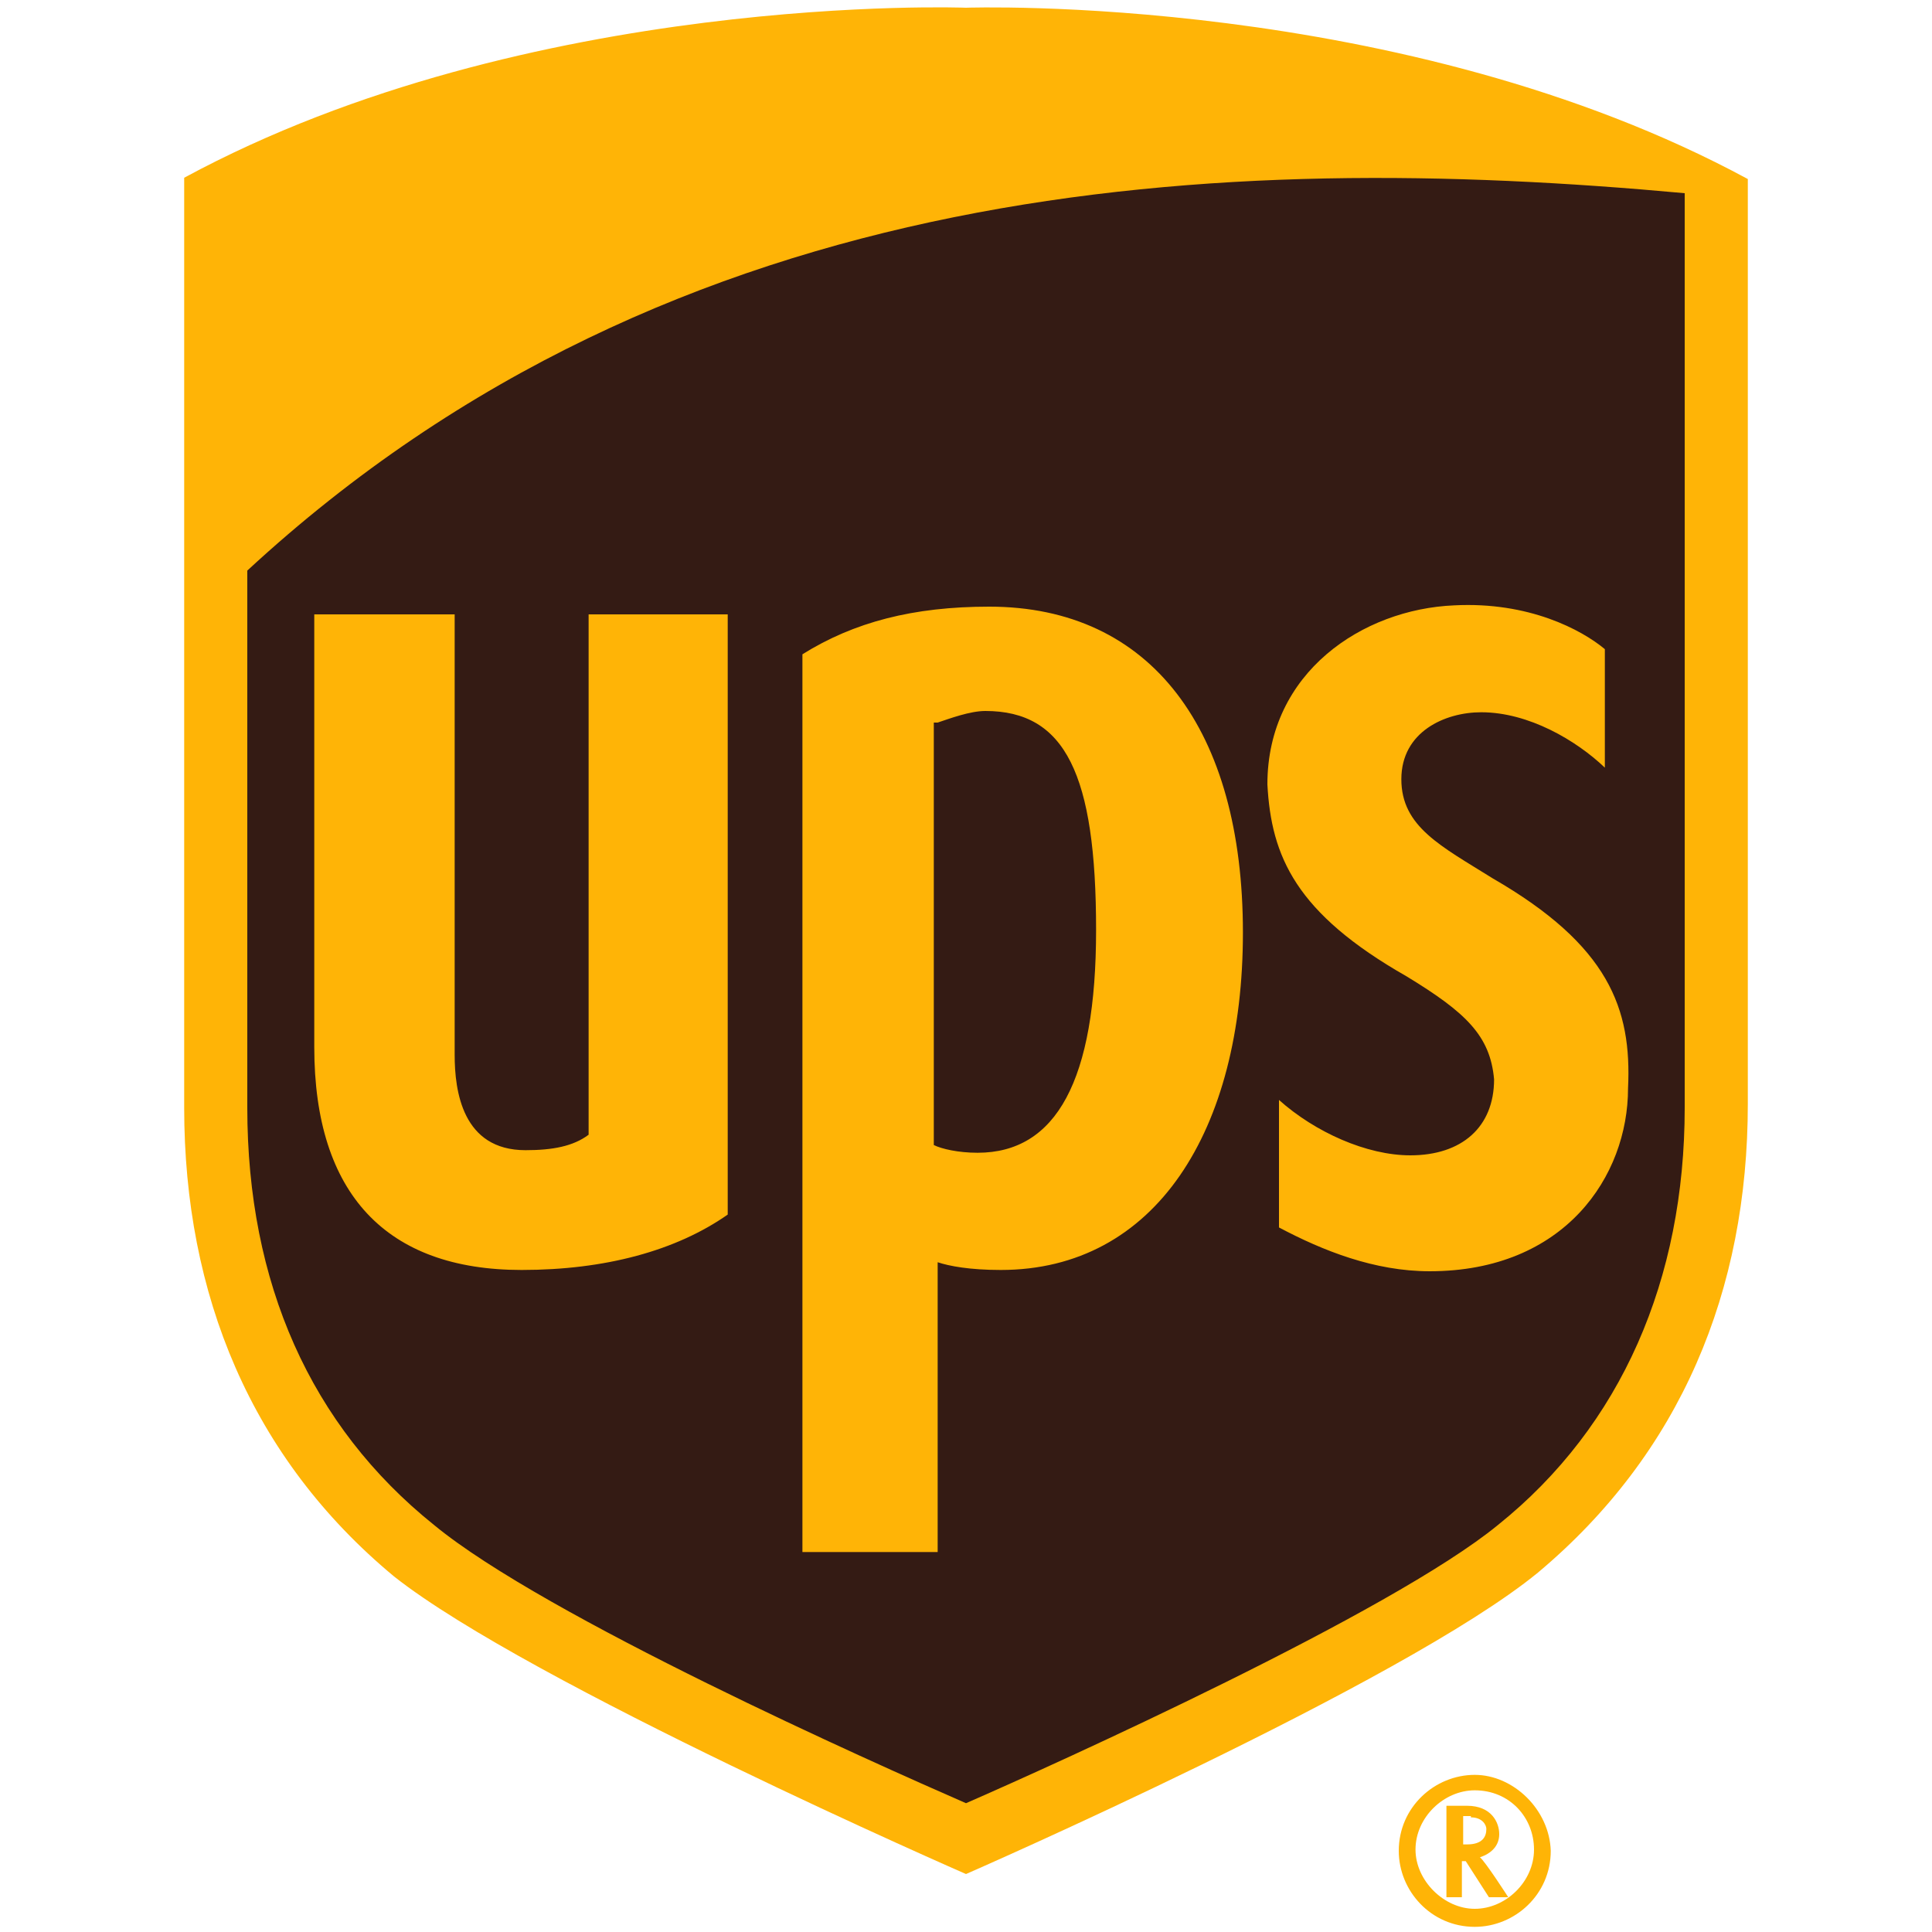 <svg version="1.1" id="Lager_1" xmlns="http://www.w3.org/2000/svg" x="0" y="0" viewBox="0 0 150 150" style="enable-background:new 0 0 150 150" xml:space="preserve"><style>.st1{fill:#ffb406}</style><path d="M75 143.9c1.2-.6 33.3-14.5 43.5-22.8 10.5-8.6 16-21 16-35.8V16l-.9-.3C108 1.8 76.2 2.7 74.7 2.7c-1.2 0-33-.9-58.6 12.9l-.6.4v69.7c0 14.8 5.5 27.1 16 35.8 10.2 8.2 42.3 22.1 43.5 22.4" style="fill:#341b14"/><path class="st1" d="M75 145.5s-33.9-14.8-44.4-23.1c-11.1-9.2-16.3-21.9-16.3-36.4V13.8C41.1-.7 75 .6 75 .6s33.9-1.2 60.7 13.3v71.8c0 14.5-5.2 27.1-16.3 36.4-10.5 8.6-44.4 23.4-44.4 23.4M19.2 86c0 13.6 4.9 24.7 14.5 32.4 8.6 7.1 34.2 18.5 41.3 21.6 7.1-3.1 33-14.8 41.3-21.6 9.6-7.7 14.5-19.1 14.5-32.4V15C95 11.7 52.5 13.5 19.2 44.3V86z"/><path class="st1" d="M109.2 75.8c4.6 2.8 6.5 4.6 6.8 8 0 3.7-2.5 5.9-6.5 5.9-3.4 0-7.4-1.8-10.2-4.3v9.9c3.4 1.8 7.4 3.4 11.7 3.4 10.5 0 15.4-7.4 15.4-14.2.3-6.2-1.5-11.1-10.5-16.3-4-2.5-7.1-4-7.1-7.7s3.4-5.2 6.2-5.2c3.7 0 7.4 2.2 9.6 4.3v-9.2c-1.8-1.5-5.9-3.7-11.7-3.4-7.1.3-14.5 5.2-14.5 13.9.3 5.6 2.2 10 10.8 14.9M72.8 98c.9.3 2.5.6 4.9.6 12 0 18.8-10.8 18.8-26.2 0-15.7-7.1-25.3-19.7-25.3-5.9 0-10.5 1.2-14.5 3.7v69.7h10.5V98zm0-41.9c.9-.3 2.5-.9 3.7-.9 6.2 0 8.6 4.9 8.6 17 0 11.7-3.1 17.3-9.2 17.3-1.5 0-2.8-.3-3.4-.6V56.1h.3zM40.5 98.6c6.5 0 12-1.5 16-4.3V47.7H45.7v40.4c-1.2.9-2.8 1.2-4.9 1.2-4.9 0-5.5-4.6-5.5-7.4V47.7H24.4v33.6c0 11.4 5.6 17.3 16.1 17.3m71.8 41.6v7.1h1.2v-2.8h.3l1.8 2.8h1.5s-1.8-2.8-2.2-3.1c.9-.3 1.5-.9 1.5-1.8s-.6-2.2-2.5-2.2h-1.6zm1.9.9c.9 0 1.2.6 1.2.9 0 .6-.3 1.2-1.5 1.2h-.3V141h.6v.1z"/><path class="st1" d="M119.1 143.6c0 2.5-2.2 4.6-4.6 4.6s-4.6-2.2-4.6-4.6c0-2.5 2.2-4.6 4.6-4.6 2.7 0 4.6 2.1 4.6 4.6m-4.6-5.8c-3.1 0-5.9 2.5-5.9 5.9 0 3.1 2.5 5.9 5.9 5.9 3.1 0 5.9-2.5 5.9-5.9-.1-3.2-2.9-5.9-5.9-5.9"/></svg>